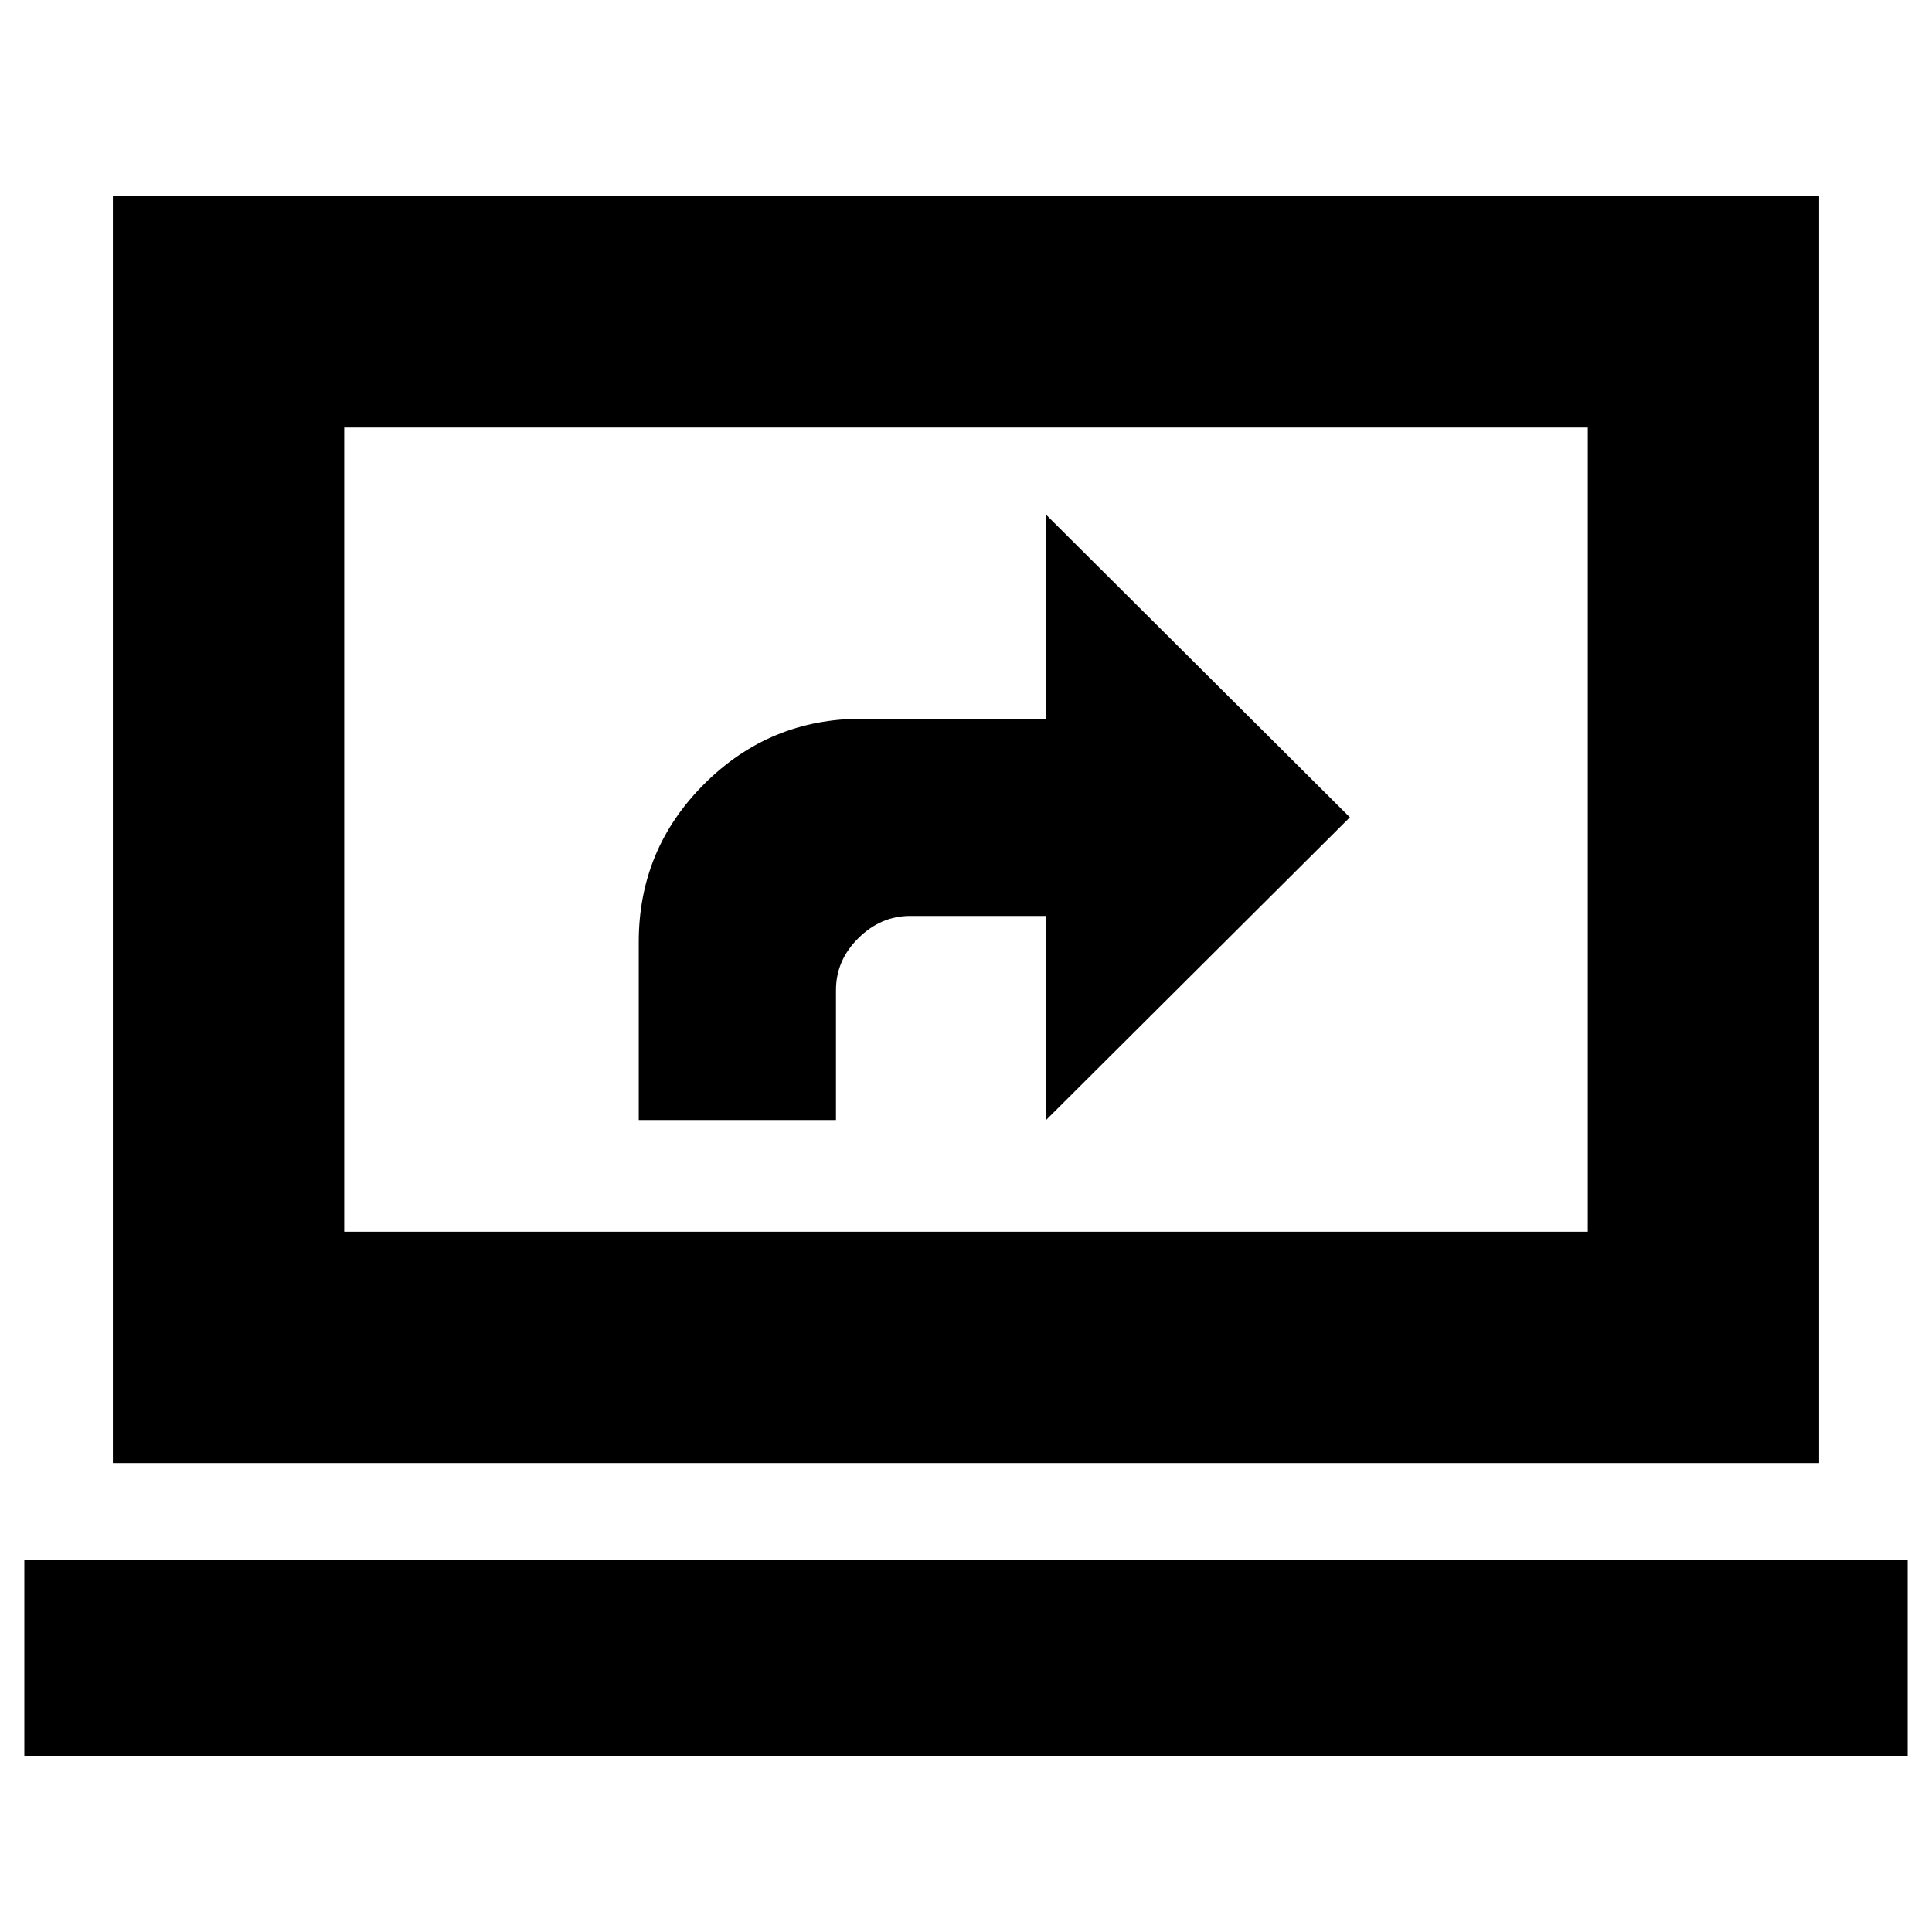 <svg xmlns="http://www.w3.org/2000/svg" height="20" viewBox="0 -960 960 960" width="20"><path d="M12.09-87.56V-185h935.82v97.44H12.09Zm44-145.44v-629.52h847.82V-233H56.09Zm114.95-114.96h617.92v-399.6H171.04v399.6Zm0 0v-399.6 399.6Zm146.35-55.52h98V-468q0-14.83 11.15-25.85 11.14-11.02 25.72-11.02h67.48v101.44l151-150.44-151-150.43v101.43h-91.48q-45.9 0-78.39 32.48-32.48 32.48-32.48 78.39v88.52Z"/></svg>